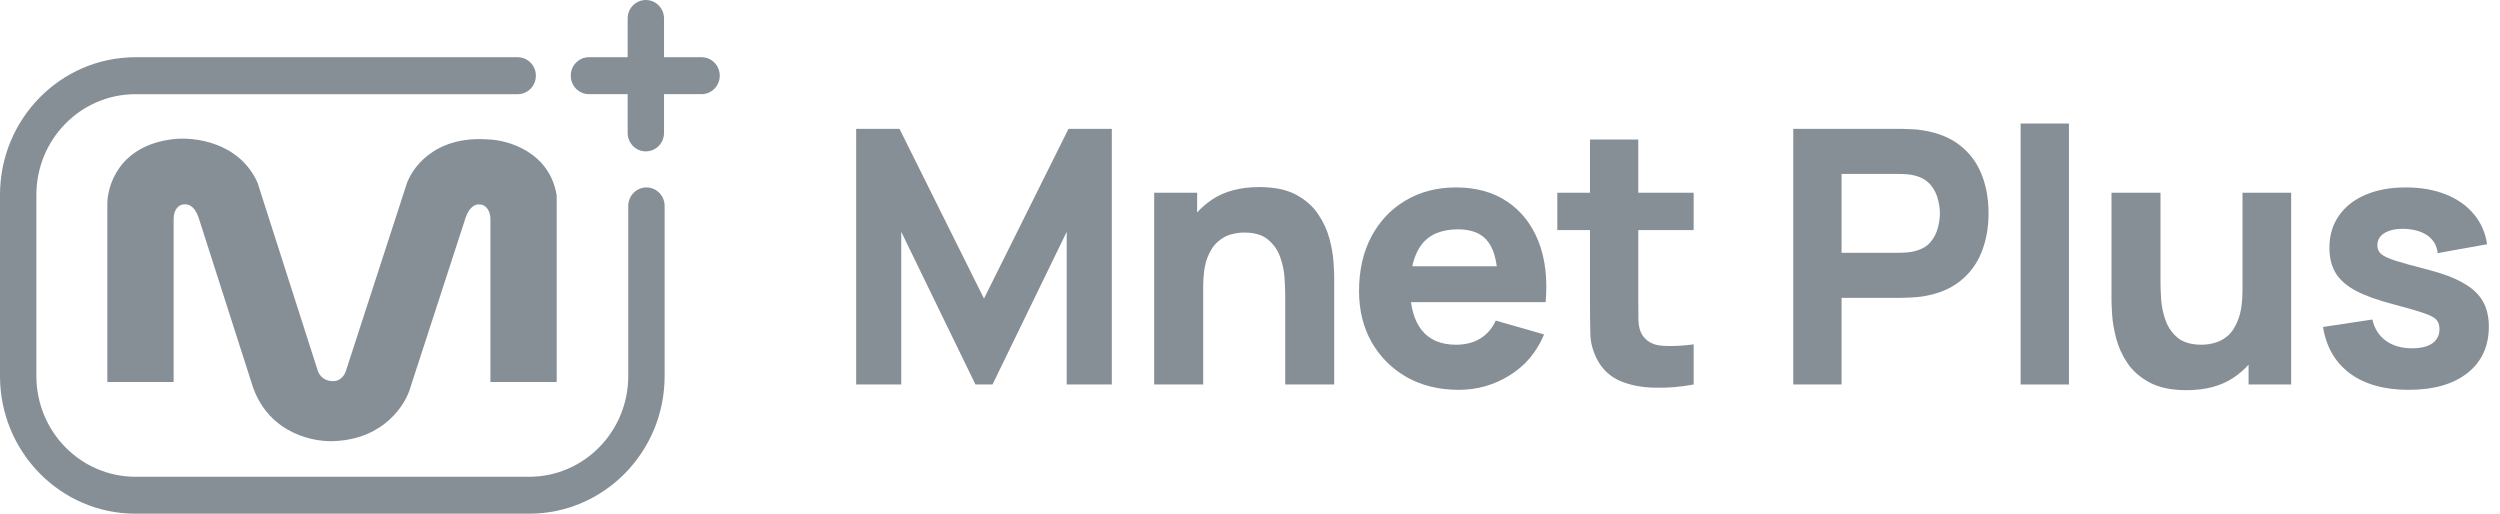 <svg width="146" height="30" viewBox="0 0 146 30" fill="none" xmlns="http://www.w3.org/2000/svg">
<g id="Group 1073713499">
<g id="Group 47641">
<path id="Vector 1 (Stroke)" fill-rule="evenodd" clip-rule="evenodd" d="M7.914 5.5C4.716 5.5 2.124 8.133 2.124 11.381V21.961C2.124 25.209 4.716 27.843 7.914 27.843H30.901C34.098 27.843 36.69 25.209 36.69 21.961V12.025C36.69 11.429 37.166 10.946 37.752 10.946C38.339 10.946 38.814 11.429 38.814 12.025V21.961C38.814 26.401 35.271 30 30.901 30H7.914C3.543 30 0 26.401 0 21.961V11.381C0 6.941 3.543 3.342 7.914 3.342H30.233C30.819 3.342 31.295 3.825 31.295 4.421C31.295 5.017 30.819 5.5 30.233 5.5H7.914Z" fill="#868E96"/>
<path id="Union" d="M36.655 7.761C36.655 8.357 37.13 8.84 37.717 8.84C38.304 8.84 38.779 8.357 38.779 7.761V5.499H40.971C41.558 5.499 42.033 5.016 42.033 4.42C42.033 3.824 41.558 3.341 40.971 3.341H38.779V1.079C38.779 0.483 38.304 0 37.717 0C37.13 -7.32045e-08 36.655 0.483 36.655 1.079V3.341H34.394C33.807 3.341 33.332 3.824 33.332 4.42C33.332 5.016 33.807 5.499 34.394 5.499H36.655V7.761Z" fill="#868E96"/>
<path id="Vector 2" d="M6.269 22.308H10.14L10.14 12.79C10.14 12.149 10.511 11.954 10.706 11.937C11.171 11.881 11.425 12.233 11.596 12.703L14.782 22.639C15.769 25.381 18.436 25.858 19.647 25.753C22.456 25.587 23.695 23.607 23.963 22.639L27.201 12.685C27.42 12.045 27.806 11.92 27.971 11.937C28.492 11.937 28.622 12.459 28.64 12.72V22.308H32.511V11.415C32.1 8.867 29.656 8.172 28.503 8.143C25.31 7.907 23.963 9.901 23.689 10.928L20.229 21.577C20.065 22.176 19.624 22.279 19.424 22.256C18.835 22.256 18.585 21.803 18.534 21.577L15.039 10.667C13.97 8.286 11.316 7.981 10.123 8.126C6.944 8.488 6.229 10.876 6.269 12.024V22.308Z" fill="#868E96"/>
</g>
<g id="Mnet Plus">
<path d="M50 22.454V7.525H52.53L57.465 17.436L62.4 7.525H64.93V22.454H62.296V13.538L57.962 22.454H56.967L52.633 13.538V22.454H50Z" fill="#868E96"/>
<path d="M75.056 22.454V17.167C75.056 16.911 75.042 16.586 75.014 16.192C74.987 15.791 74.9 15.391 74.755 14.99C74.61 14.589 74.372 14.254 74.04 13.984C73.715 13.714 73.252 13.58 72.651 13.58C72.409 13.58 72.15 13.618 71.873 13.694C71.597 13.77 71.337 13.918 71.095 14.14C70.853 14.354 70.653 14.672 70.494 15.093C70.342 15.515 70.266 16.075 70.266 16.773L68.649 16.006C68.649 15.121 68.828 14.292 69.188 13.518C69.547 12.743 70.086 12.118 70.805 11.641C71.531 11.164 72.443 10.925 73.542 10.925C74.42 10.925 75.135 11.074 75.688 11.371C76.241 11.669 76.67 12.045 76.974 12.501C77.285 12.958 77.506 13.434 77.638 13.932C77.769 14.423 77.848 14.872 77.876 15.28C77.904 15.688 77.917 15.985 77.917 16.172V22.454H75.056ZM67.404 22.454V11.257H69.913V14.969H70.266V22.454H67.404Z" fill="#868E96"/>
<path d="M85.195 22.766C84.048 22.766 83.035 22.52 82.157 22.029C81.287 21.532 80.602 20.851 80.105 19.987C79.614 19.116 79.368 18.121 79.368 17.001C79.368 15.778 79.61 14.713 80.094 13.808C80.578 12.902 81.245 12.201 82.095 11.703C82.945 11.199 83.923 10.946 85.029 10.946C86.204 10.946 87.203 11.223 88.025 11.776C88.848 12.329 89.456 13.106 89.85 14.108C90.244 15.111 90.382 16.289 90.265 17.644H87.476V16.607C87.476 15.467 87.293 14.648 86.927 14.15C86.567 13.645 85.976 13.393 85.154 13.393C84.193 13.393 83.484 13.687 83.028 14.274C82.579 14.855 82.354 15.716 82.354 16.856C82.354 17.9 82.579 18.708 83.028 19.282C83.484 19.849 84.151 20.132 85.029 20.132C85.582 20.132 86.056 20.011 86.45 19.769C86.844 19.527 87.144 19.178 87.352 18.722L90.172 19.531C89.75 20.554 89.083 21.349 88.171 21.915C87.265 22.482 86.273 22.766 85.195 22.766ZM81.483 17.644V15.55H88.907V17.644H81.483Z" fill="#868E96"/>
<path d="M98.91 22.454C98.135 22.6 97.375 22.662 96.629 22.641C95.889 22.627 95.226 22.5 94.638 22.258C94.058 22.009 93.615 21.611 93.311 21.065C93.034 20.554 92.889 20.035 92.876 19.51C92.862 18.978 92.855 18.377 92.855 17.706V8.147H95.675V17.54C95.675 17.976 95.678 18.37 95.685 18.722C95.699 19.068 95.772 19.344 95.903 19.552C96.152 19.945 96.549 20.16 97.095 20.194C97.641 20.229 98.246 20.201 98.91 20.111V22.454ZM90.947 13.434V11.257H98.91V13.434H90.947Z" fill="#868E96"/>
<path d="M104.727 22.454V7.525H111.03C111.175 7.525 111.369 7.532 111.611 7.546C111.86 7.553 112.081 7.573 112.274 7.608C113.166 7.746 113.895 8.04 114.462 8.489C115.036 8.938 115.457 9.505 115.727 10.189C115.996 10.867 116.131 11.624 116.131 12.46C116.131 13.296 115.993 14.057 115.716 14.741C115.447 15.418 115.025 15.982 114.452 16.431C113.885 16.88 113.159 17.174 112.274 17.312C112.081 17.34 111.86 17.36 111.611 17.374C111.362 17.388 111.168 17.395 111.03 17.395H107.547V22.454H104.727ZM107.547 14.762H110.906C111.051 14.762 111.21 14.755 111.383 14.741C111.556 14.727 111.714 14.699 111.86 14.658C112.24 14.554 112.534 14.382 112.741 14.14C112.948 13.891 113.09 13.618 113.166 13.32C113.249 13.016 113.29 12.729 113.29 12.46C113.29 12.19 113.249 11.907 113.166 11.61C113.09 11.306 112.948 11.033 112.741 10.791C112.534 10.542 112.24 10.366 111.86 10.262C111.714 10.22 111.556 10.193 111.383 10.179C111.21 10.165 111.051 10.158 110.906 10.158H107.547V14.762Z" fill="#868E96"/>
<path d="M118.005 22.454V7.214H120.826V22.454H118.005Z" fill="#868E96"/>
<path d="M127.687 22.786C126.809 22.786 126.094 22.638 125.541 22.34C124.988 22.043 124.556 21.667 124.245 21.21C123.941 20.754 123.723 20.281 123.592 19.79C123.46 19.292 123.381 18.84 123.353 18.432C123.326 18.024 123.312 17.727 123.312 17.54V11.257H126.173V16.545C126.173 16.801 126.187 17.129 126.215 17.53C126.242 17.924 126.329 18.321 126.474 18.722C126.619 19.123 126.854 19.458 127.179 19.728C127.511 19.997 127.977 20.132 128.579 20.132C128.82 20.132 129.08 20.094 129.356 20.018C129.633 19.942 129.892 19.797 130.134 19.583C130.376 19.361 130.573 19.04 130.725 18.618C130.884 18.19 130.963 17.63 130.963 16.939L132.581 17.706C132.581 18.591 132.401 19.42 132.041 20.194C131.682 20.968 131.139 21.594 130.414 22.071C129.695 22.548 128.786 22.786 127.687 22.786ZM131.316 22.454V18.743H130.963V11.257H133.804V22.454H131.316Z" fill="#868E96"/>
<path d="M140.662 22.766C139.252 22.766 138.112 22.448 137.241 21.812C136.377 21.169 135.851 20.264 135.665 19.095L138.547 18.66C138.665 19.185 138.924 19.596 139.325 19.894C139.732 20.191 140.247 20.34 140.869 20.34C141.381 20.34 141.775 20.243 142.051 20.049C142.328 19.849 142.466 19.572 142.466 19.22C142.466 18.999 142.411 18.822 142.3 18.691C142.19 18.553 141.941 18.418 141.554 18.287C141.174 18.155 140.579 17.983 139.77 17.768C138.858 17.533 138.129 17.271 137.583 16.98C137.037 16.69 136.643 16.344 136.401 15.944C136.159 15.536 136.038 15.045 136.038 14.471C136.038 13.752 136.221 13.13 136.588 12.605C136.954 12.073 137.469 11.665 138.132 11.382C138.803 11.091 139.591 10.946 140.496 10.946C141.374 10.946 142.152 11.081 142.829 11.351C143.506 11.62 144.052 12.004 144.467 12.501C144.889 12.999 145.148 13.587 145.245 14.264L142.362 14.782C142.314 14.368 142.134 14.039 141.823 13.797C141.512 13.556 141.091 13.414 140.558 13.372C140.04 13.338 139.622 13.407 139.304 13.58C138.993 13.752 138.837 14.001 138.837 14.326C138.837 14.52 138.903 14.682 139.034 14.813C139.173 14.945 139.452 15.08 139.874 15.218C140.303 15.356 140.952 15.536 141.823 15.757C142.673 15.978 143.354 16.237 143.866 16.535C144.384 16.825 144.761 17.177 144.996 17.592C145.231 18 145.348 18.494 145.348 19.075C145.348 20.222 144.934 21.124 144.104 21.781C143.275 22.437 142.127 22.766 140.662 22.766Z" fill="#868E96"/>
</g>
</g>
</svg>
